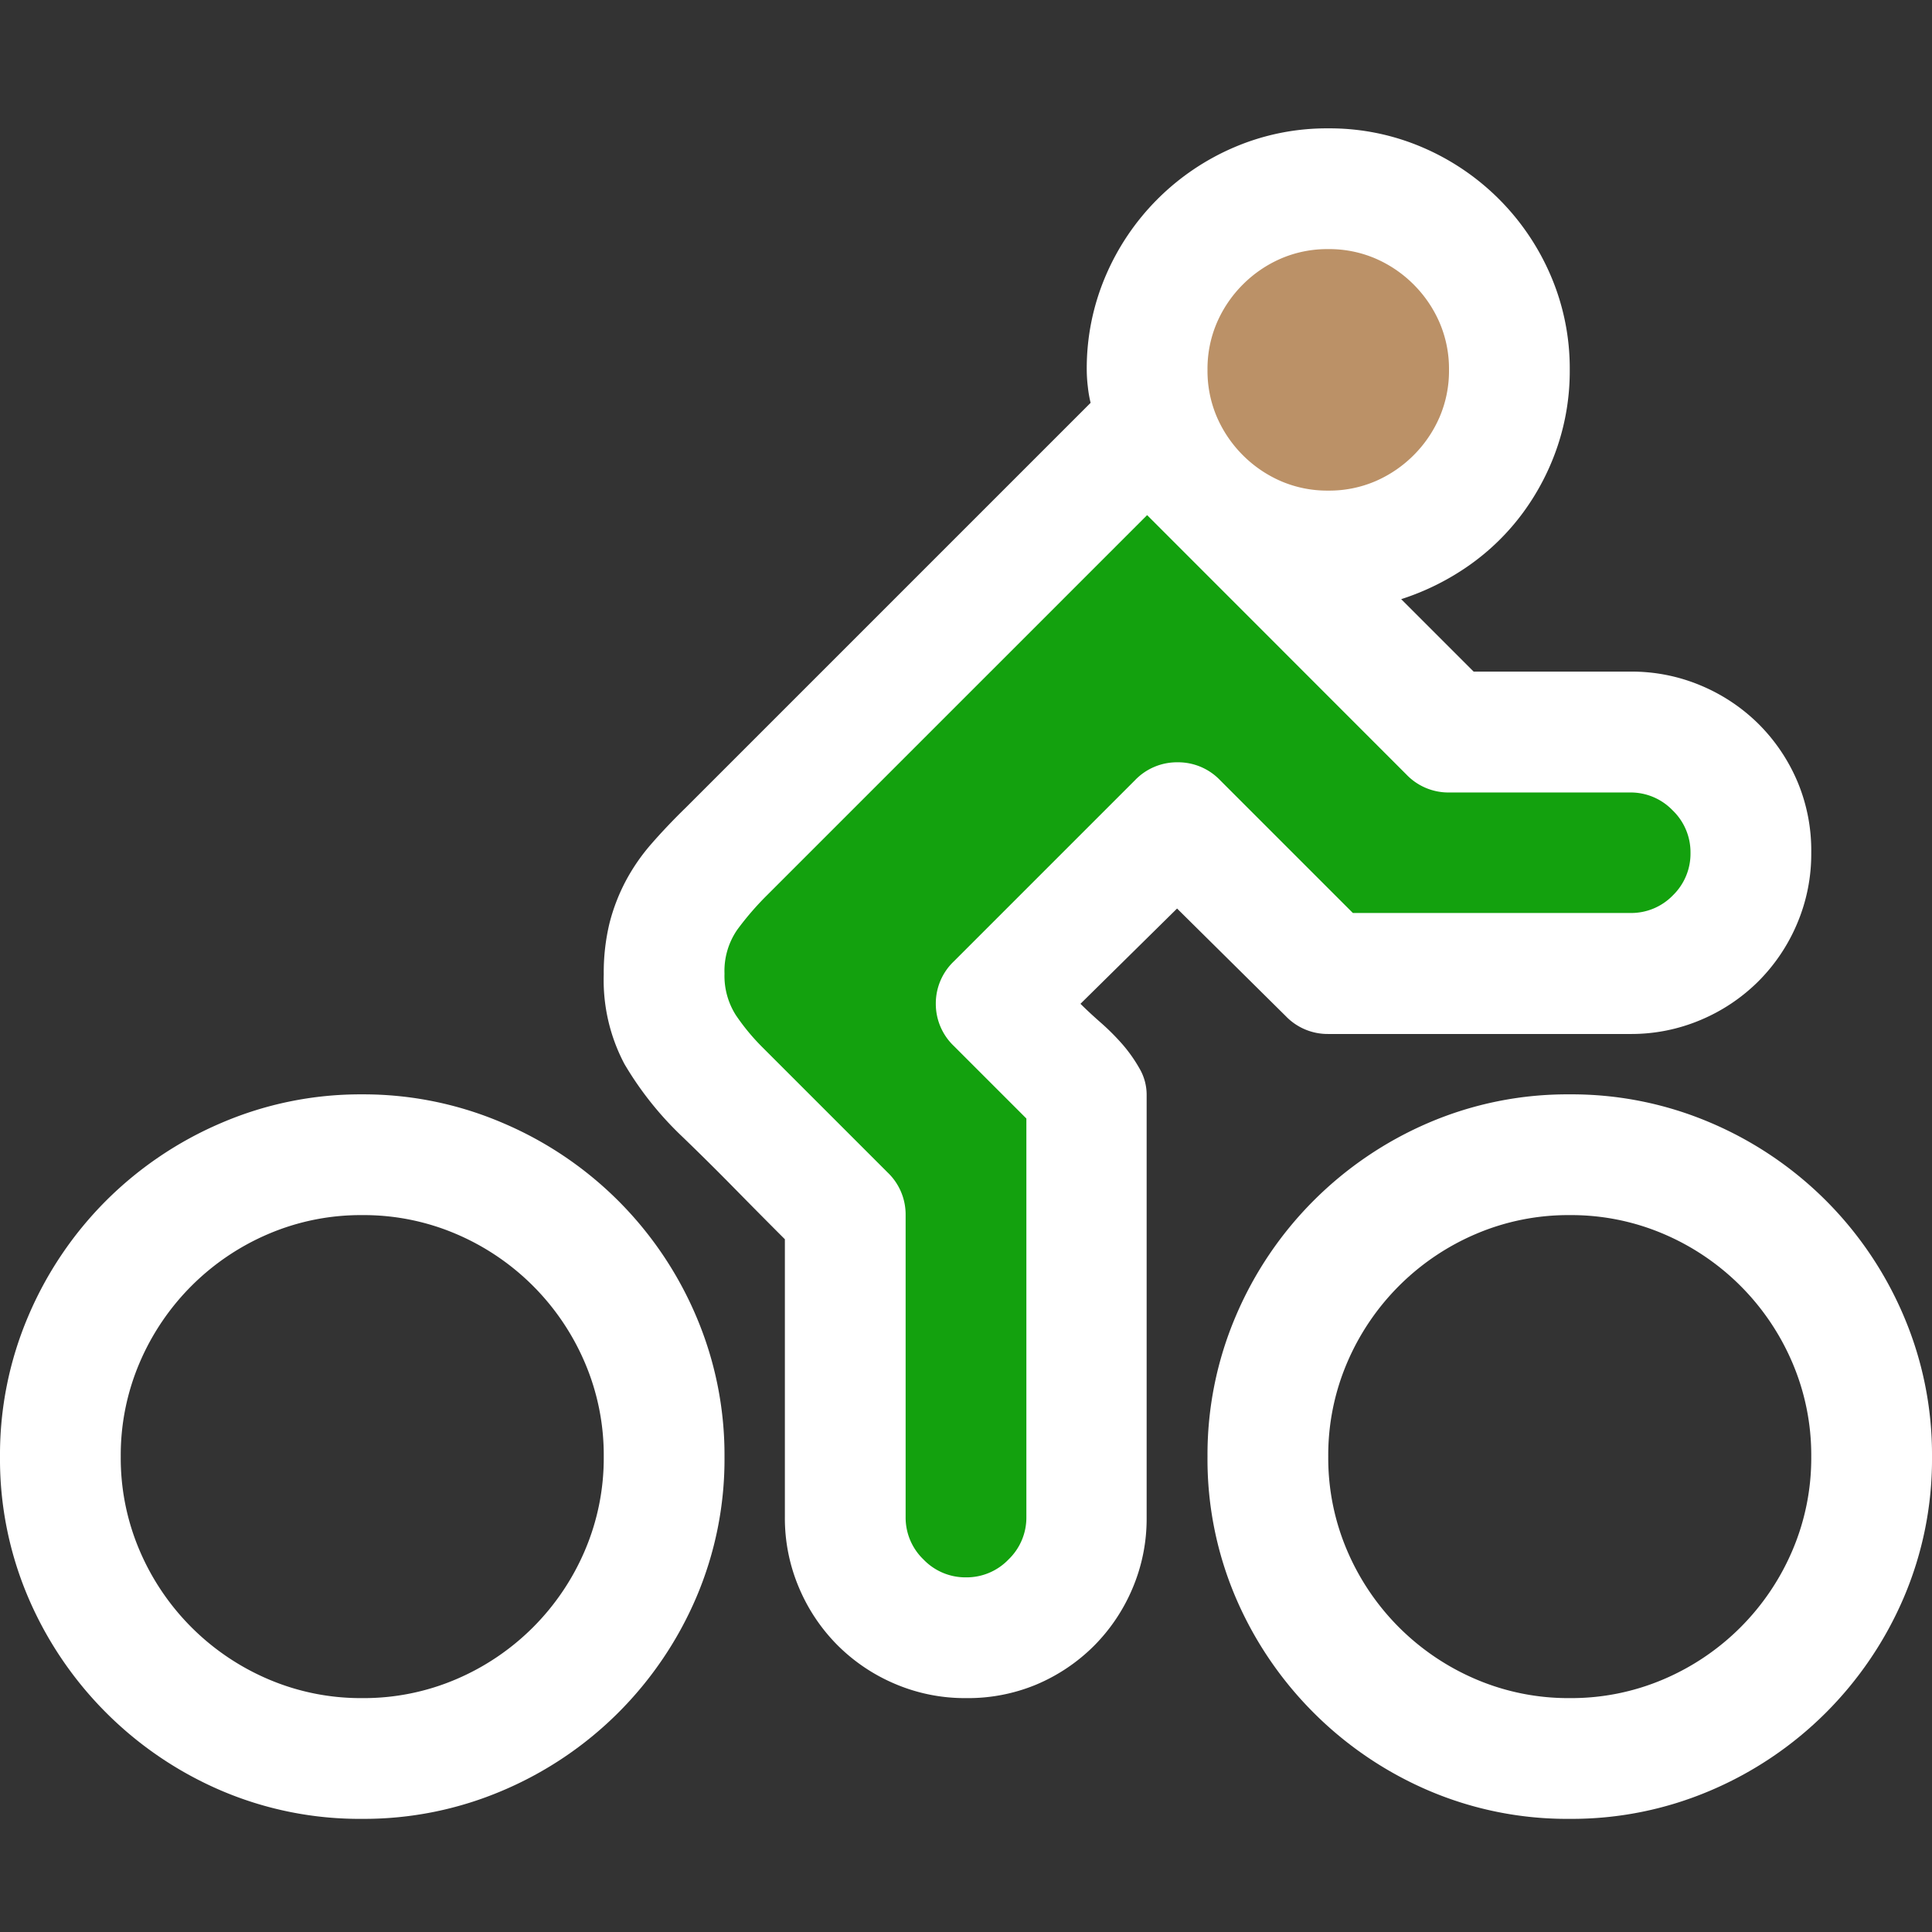 <svg xmlns="http://www.w3.org/2000/svg" viewBox="1754 2132 16 16">
  <rect x="1754" y="2132" width="16" height="16" fill="#333333" stroke="none"/>
  <defs>
    <style>
      .cls-1 {
        fill: none;
      }

      .cls-2 {
        fill: #13a10e;
      }

      .cls-3 {
        fill: #bb9167;
      }

      .cls-4 {
        fill: #fff;
      }
    </style>
  </defs>
  <g id="bikeWhite" transform="translate(1562 2051)">
    <path id="Fill1" fill="#13a10e" d="M201.493,84.743l-3.742,3.742V89.58l1.343,1.343v2.926l.906.906.906-.906V90.086L200,89.18l1.493-1.493L202.8,89h3.1l.823-.823-1.033-1.033H204Z"/>
    <circle id="Fill2" fill="#bb9167" cx="1.5" cy="1.5" r="1.5" transform="translate(201.5 82.5)"/>
    <path id="Contour" fill="#fff" d="M3-7.937A2.924,2.924,0,0,1,4.164-7.7a3.024,3.024,0,0,1,.957.645,3.024,3.024,0,0,1,.645.957A2.924,2.924,0,0,1,6-4.937,2.915,2.915,0,0,1,5.766-3.77a3.036,3.036,0,0,1-.645.953,3.024,3.024,0,0,1-.957.645A2.924,2.924,0,0,1,3-1.937a2.915,2.915,0,0,1-1.168-.234,3.036,3.036,0,0,1-.953-.645A3.036,3.036,0,0,1,.234-3.77,2.915,2.915,0,0,1,0-4.937,2.924,2.924,0,0,1,.234-6.1a3.024,3.024,0,0,1,.645-.957A3.036,3.036,0,0,1,1.832-7.7,2.915,2.915,0,0,1,3-7.937Zm0,5a1.946,1.946,0,0,0,.777-.156,2.02,2.02,0,0,0,.637-.43,2.02,2.02,0,0,0,.43-.637A1.946,1.946,0,0,0,5-4.937a1.946,1.946,0,0,0-.156-.777,2.02,2.02,0,0,0-.43-.637,2.02,2.02,0,0,0-.637-.43A1.946,1.946,0,0,0,3-6.937a1.946,1.946,0,0,0-.777.156,2.02,2.02,0,0,0-.637.43,2.02,2.02,0,0,0-.43.637A1.946,1.946,0,0,0,1-4.937a1.946,1.946,0,0,0,.156.777,2.02,2.02,0,0,0,.43.637,2.02,2.02,0,0,0,.637.43A1.946,1.946,0,0,0,3-2.937Zm10-5a2.924,2.924,0,0,1,1.164.234,3.024,3.024,0,0,1,.957.645,3.024,3.024,0,0,1,.645.957A2.924,2.924,0,0,1,16-4.937a2.915,2.915,0,0,1-.234,1.168,3.036,3.036,0,0,1-.645.953,3.024,3.024,0,0,1-.957.645A2.924,2.924,0,0,1,13-1.937a2.915,2.915,0,0,1-1.168-.234,3.036,3.036,0,0,1-.953-.645,3.036,3.036,0,0,1-.645-.953A2.915,2.915,0,0,1,10-4.937,2.924,2.924,0,0,1,10.234-6.1a3.024,3.024,0,0,1,.645-.957,3.036,3.036,0,0,1,.953-.645A2.915,2.915,0,0,1,13-7.937Zm0,5a1.946,1.946,0,0,0,.777-.156,2.02,2.02,0,0,0,.637-.43,2.02,2.02,0,0,0,.43-.637A1.946,1.946,0,0,0,15-4.937a1.946,1.946,0,0,0-.156-.777,2.02,2.02,0,0,0-.43-.637,2.02,2.02,0,0,0-.637-.43A1.946,1.946,0,0,0,13-6.937a1.946,1.946,0,0,0-.777.156,2.02,2.02,0,0,0-.637.43,2.02,2.02,0,0,0-.43.637A1.946,1.946,0,0,0,11-4.937a1.946,1.946,0,0,0,.156.777,2.02,2.02,0,0,0,.43.637,2.02,2.02,0,0,0,.637.43A1.946,1.946,0,0,0,13-2.937Zm-2-5.5a.481.481,0,0,1-.352-.148l-.9-.891-.8.789q.07.07.168.156a1.95,1.95,0,0,1,.18.18,1.231,1.231,0,0,1,.141.2.43.43,0,0,1,.059.219v3.5a1.472,1.472,0,0,1-.117.586,1.5,1.5,0,0,1-.32.477,1.5,1.5,0,0,1-.477.32A1.472,1.472,0,0,1,8-2.937a1.472,1.472,0,0,1-.586-.117,1.5,1.5,0,0,1-.477-.32,1.5,1.5,0,0,1-.32-.477A1.472,1.472,0,0,1,6.5-4.437v-2.3q-.211-.211-.422-.426t-.43-.426a2.755,2.755,0,0,1-.477-.6A1.485,1.485,0,0,1,5-8.93a1.743,1.743,0,0,1,.047-.422A1.581,1.581,0,0,1,5.18-9.7a1.63,1.63,0,0,1,.215-.312q.129-.148.285-.3l3.352-3.352a1.006,1.006,0,0,1-.023-.133A1.205,1.205,0,0,1,9-13.937a1.946,1.946,0,0,1,.156-.777,2.02,2.02,0,0,1,.43-.637,2.02,2.02,0,0,1,.637-.43A1.946,1.946,0,0,1,11-15.937a1.946,1.946,0,0,1,.777.156,2.02,2.02,0,0,1,.637.43,2.02,2.02,0,0,1,.43.637,1.946,1.946,0,0,1,.156.777,1.952,1.952,0,0,1-.1.629,2.011,2.011,0,0,1-.285.551,1.938,1.938,0,0,1-.441.434,2.09,2.09,0,0,1-.57.285l.6.6h1.3a1.472,1.472,0,0,1,.586.117,1.5,1.5,0,0,1,.477.32,1.5,1.5,0,0,1,.32.477A1.472,1.472,0,0,1,15-9.937a1.472,1.472,0,0,1-.117.586,1.5,1.5,0,0,1-.32.477,1.5,1.5,0,0,1-.477.32,1.472,1.472,0,0,1-.586.117Zm0-6.5a.969.969,0,0,0-.391.078,1.016,1.016,0,0,0-.316.215,1.016,1.016,0,0,0-.215.316.969.969,0,0,0-.078.391.969.969,0,0,0,.078.391,1.016,1.016,0,0,0,.215.316,1.016,1.016,0,0,0,.316.215.969.969,0,0,0,.391.078.969.969,0,0,0,.391-.078,1.016,1.016,0,0,0,.316-.215,1.016,1.016,0,0,0,.215-.316A.969.969,0,0,0,12-13.937a.969.969,0,0,0-.078-.391,1.016,1.016,0,0,0-.215-.316,1.016,1.016,0,0,0-.316-.215A.969.969,0,0,0,11-14.937ZM7.75-8.687A.481.481,0,0,1,7.9-9.039l1.5-1.5a.481.481,0,0,1,.352-.148.481.481,0,0,1,.352.148l1.1,1.1h2.3a.481.481,0,0,0,.352-.148A.481.481,0,0,0,14-9.937a.481.481,0,0,0-.148-.352.481.481,0,0,0-.352-.148H12a.481.481,0,0,1-.352-.148L9.5-12.734,6.352-9.586a2.434,2.434,0,0,0-.246.285A.6.6,0,0,0,6-8.937a.606.606,0,0,0,.094.344,1.8,1.8,0,0,0,.227.273L7.352-7.289a.481.481,0,0,1,.148.352v2.5a.481.481,0,0,0,.148.352A.481.481,0,0,0,8-3.937a.481.481,0,0,0,.352-.148A.481.481,0,0,0,8.5-4.437v-3.3l-.6-.6A.481.481,0,0,1,7.75-8.687Z" transform="translate(192 98)"/>
  </g>
</svg>
